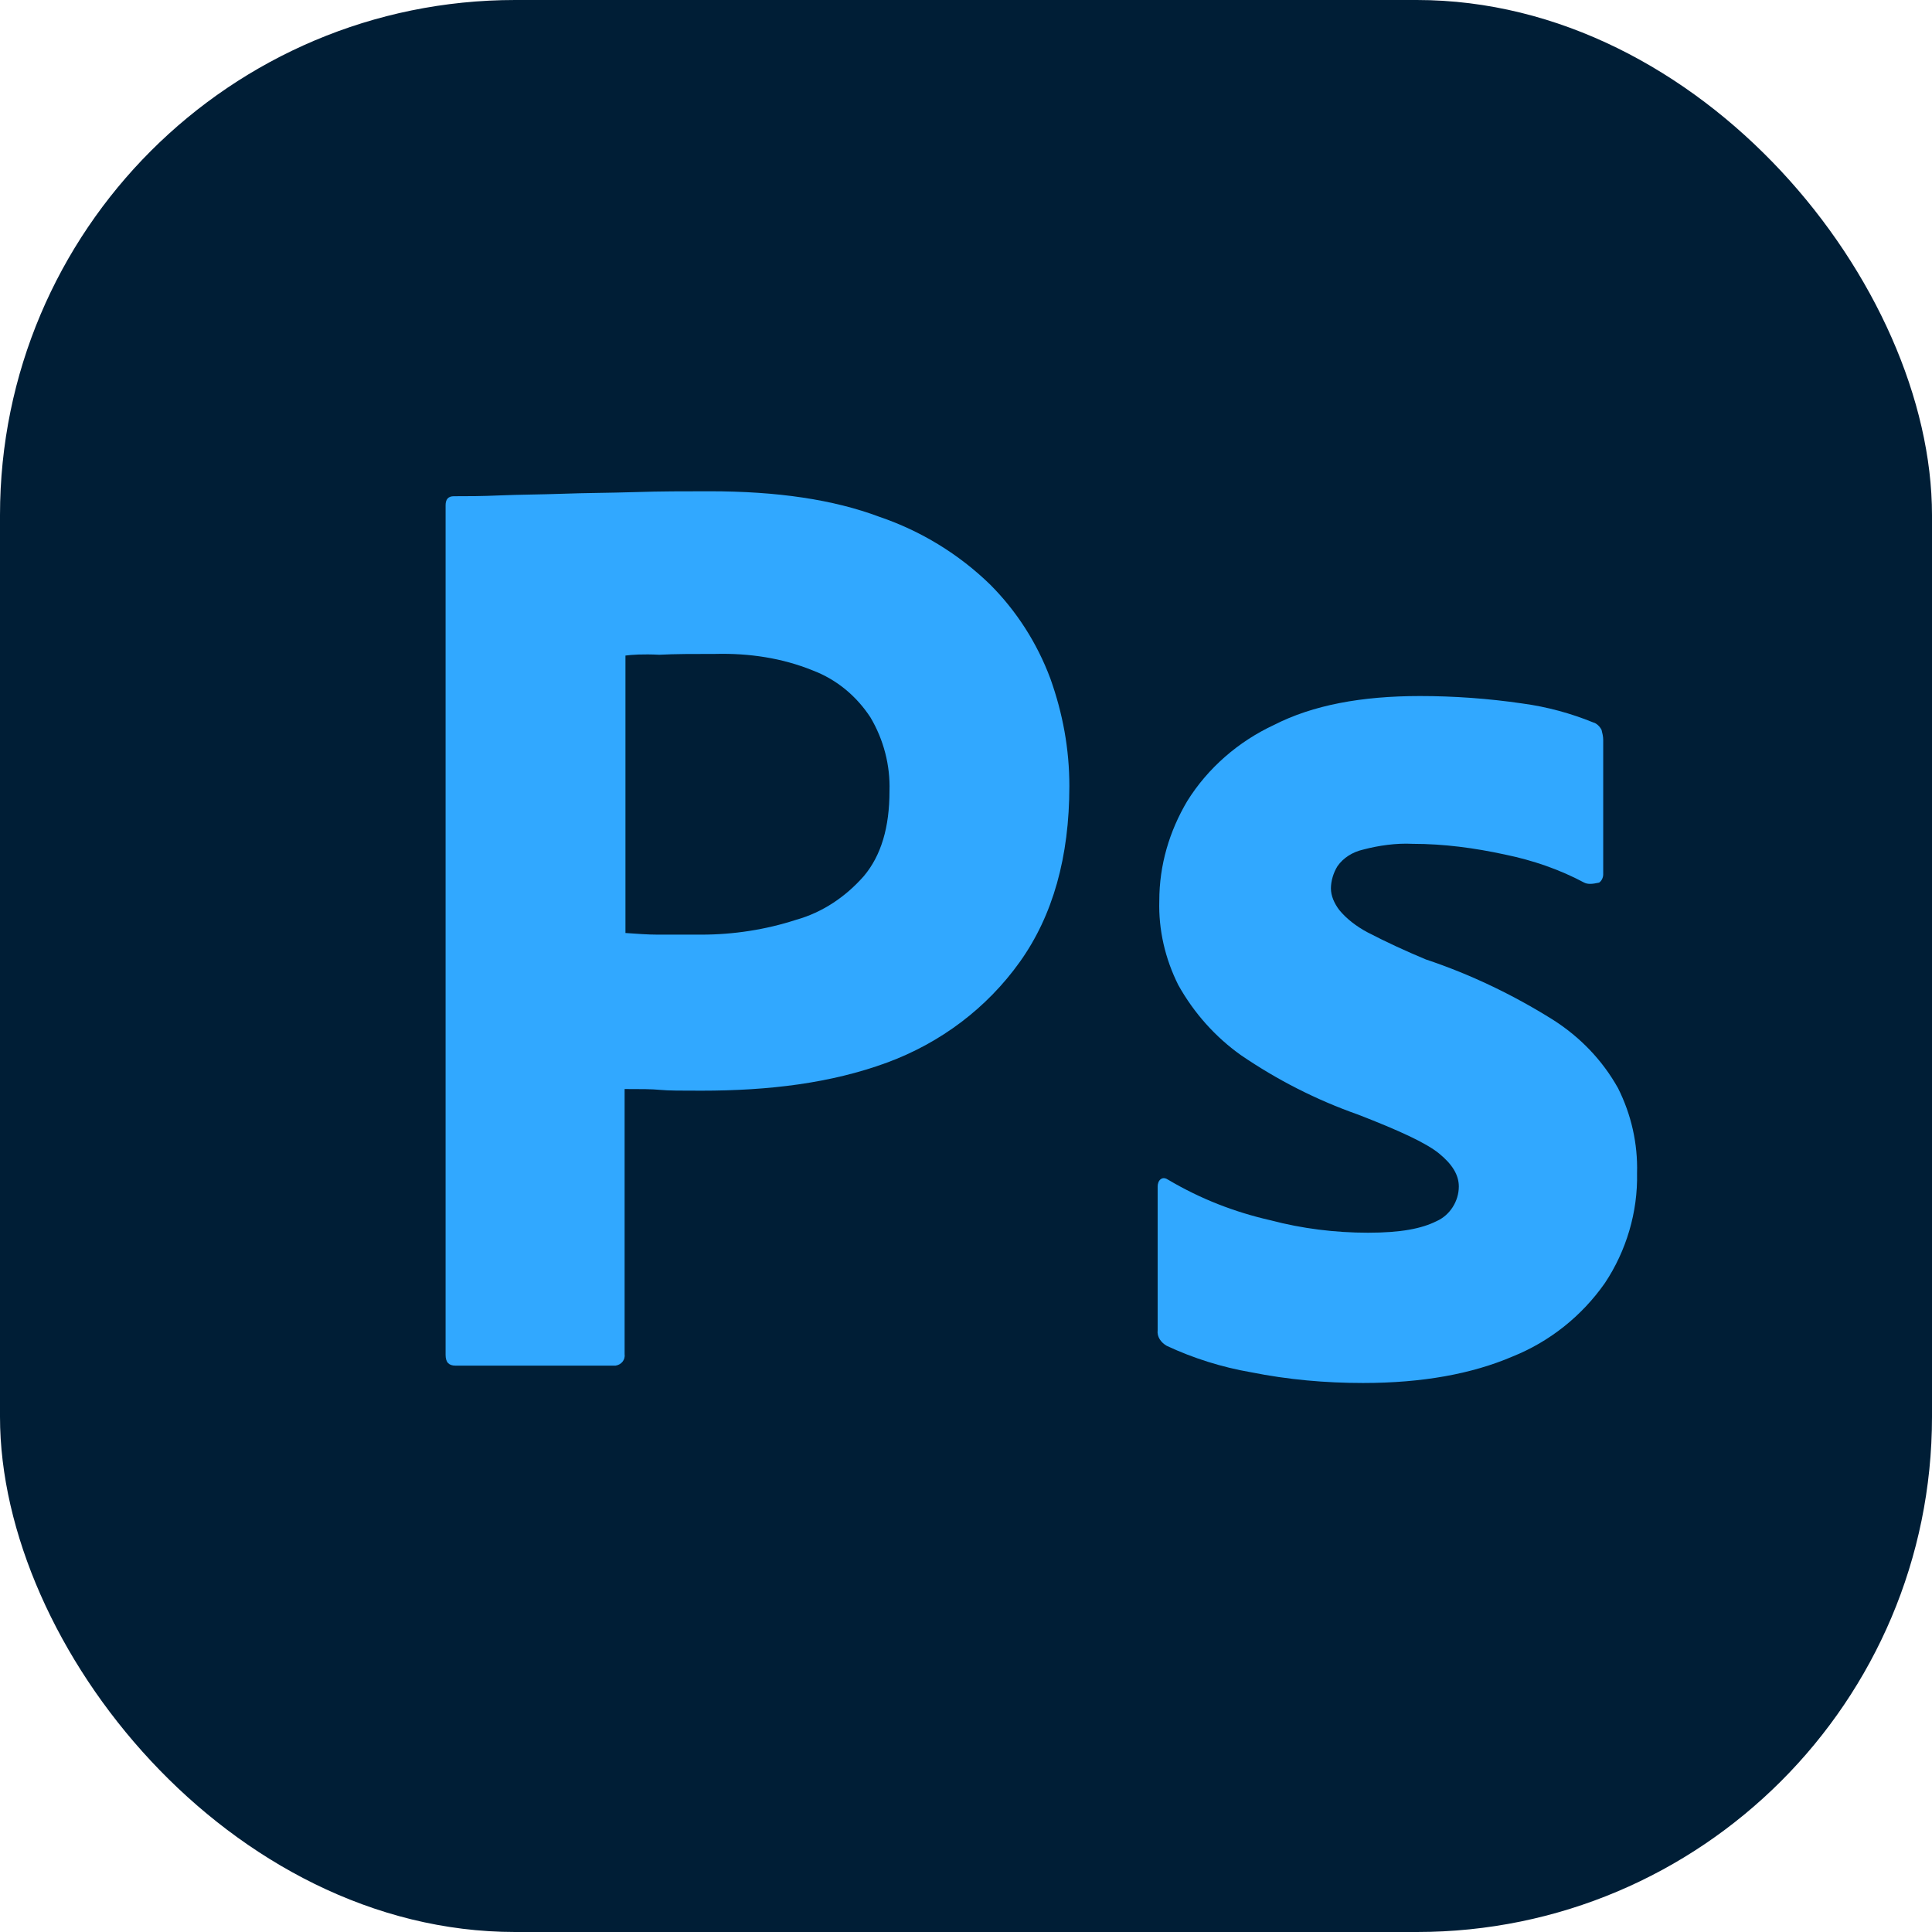 <svg width="60" height="60" viewBox="0 0 60 60" fill="none" xmlns="http://www.w3.org/2000/svg">
<rect width="60" height="60" rx="16" fill="#001E36"/>
<path d="M13.838 42.077V15.693C13.838 15.513 13.914 15.411 14.094 15.411C14.529 15.411 14.939 15.411 15.529 15.385C16.144 15.359 16.784 15.359 17.476 15.334C18.168 15.308 18.911 15.308 19.706 15.283C20.5 15.257 21.269 15.257 22.038 15.257C24.139 15.257 25.881 15.513 27.316 16.052C28.598 16.488 29.776 17.206 30.75 18.154C31.57 18.975 32.211 19.975 32.621 21.077C33.005 22.154 33.21 23.257 33.21 24.411C33.21 26.616 32.697 28.436 31.672 29.872C30.648 31.308 29.212 32.385 27.547 33C25.804 33.641 23.883 33.872 21.781 33.872C21.166 33.872 20.756 33.872 20.5 33.847C20.244 33.821 19.885 33.821 19.398 33.821V42.052C19.424 42.231 19.296 42.385 19.116 42.411H14.145C13.94 42.411 13.838 42.308 13.838 42.077ZM19.424 20.359V28.975C19.782 29 20.116 29.026 20.423 29.026H21.781C22.781 29.026 23.78 28.872 24.728 28.564C25.548 28.334 26.266 27.847 26.829 27.206C27.367 26.564 27.624 25.693 27.624 24.564C27.649 23.77 27.444 22.975 27.034 22.282C26.599 21.616 25.984 21.103 25.241 20.821C24.293 20.436 23.267 20.282 22.217 20.308C21.551 20.308 20.961 20.308 20.474 20.334C19.962 20.308 19.603 20.334 19.424 20.359Z" fill="#31A8FF"/>
<path d="M49.2 27.411C48.431 27.001 47.611 26.719 46.74 26.539C45.792 26.334 44.844 26.206 43.87 26.206C43.358 26.18 42.819 26.257 42.333 26.385C41.999 26.462 41.718 26.642 41.538 26.898C41.41 27.103 41.333 27.36 41.333 27.591C41.333 27.821 41.436 28.052 41.589 28.257C41.82 28.539 42.127 28.77 42.461 28.95C43.05 29.257 43.665 29.539 44.28 29.796C45.664 30.257 46.996 30.898 48.226 31.668C49.072 32.206 49.764 32.924 50.251 33.796C50.661 34.616 50.866 35.514 50.84 36.437C50.866 37.642 50.507 38.847 49.841 39.847C49.123 40.873 48.124 41.667 46.971 42.129C45.715 42.667 44.178 42.95 42.333 42.95C41.154 42.95 40.001 42.847 38.847 42.616C37.951 42.462 37.054 42.18 36.234 41.796C36.054 41.693 35.926 41.514 35.952 41.309V36.847C35.952 36.77 35.977 36.667 36.054 36.616C36.131 36.565 36.208 36.591 36.285 36.642C37.284 37.232 38.335 37.642 39.462 37.898C40.436 38.155 41.461 38.283 42.486 38.283C43.511 38.283 44.152 38.155 44.613 37.924C45.023 37.744 45.305 37.309 45.305 36.847C45.305 36.488 45.1 36.155 44.69 35.821C44.28 35.488 43.434 35.103 42.179 34.616C40.872 34.155 39.667 33.539 38.54 32.77C37.746 32.206 37.079 31.462 36.593 30.591C36.182 29.77 35.977 28.873 36.003 27.975C36.003 26.873 36.311 25.821 36.874 24.873C37.515 23.847 38.463 23.026 39.565 22.514C40.769 21.898 42.281 21.616 44.101 21.616C45.151 21.616 46.227 21.693 47.278 21.847C48.047 21.95 48.79 22.155 49.482 22.437C49.584 22.462 49.687 22.565 49.738 22.668C49.764 22.77 49.789 22.873 49.789 22.975V27.155C49.789 27.257 49.738 27.36 49.661 27.411C49.431 27.462 49.303 27.462 49.2 27.411Z" fill="#31A8FF"/>
</svg>
